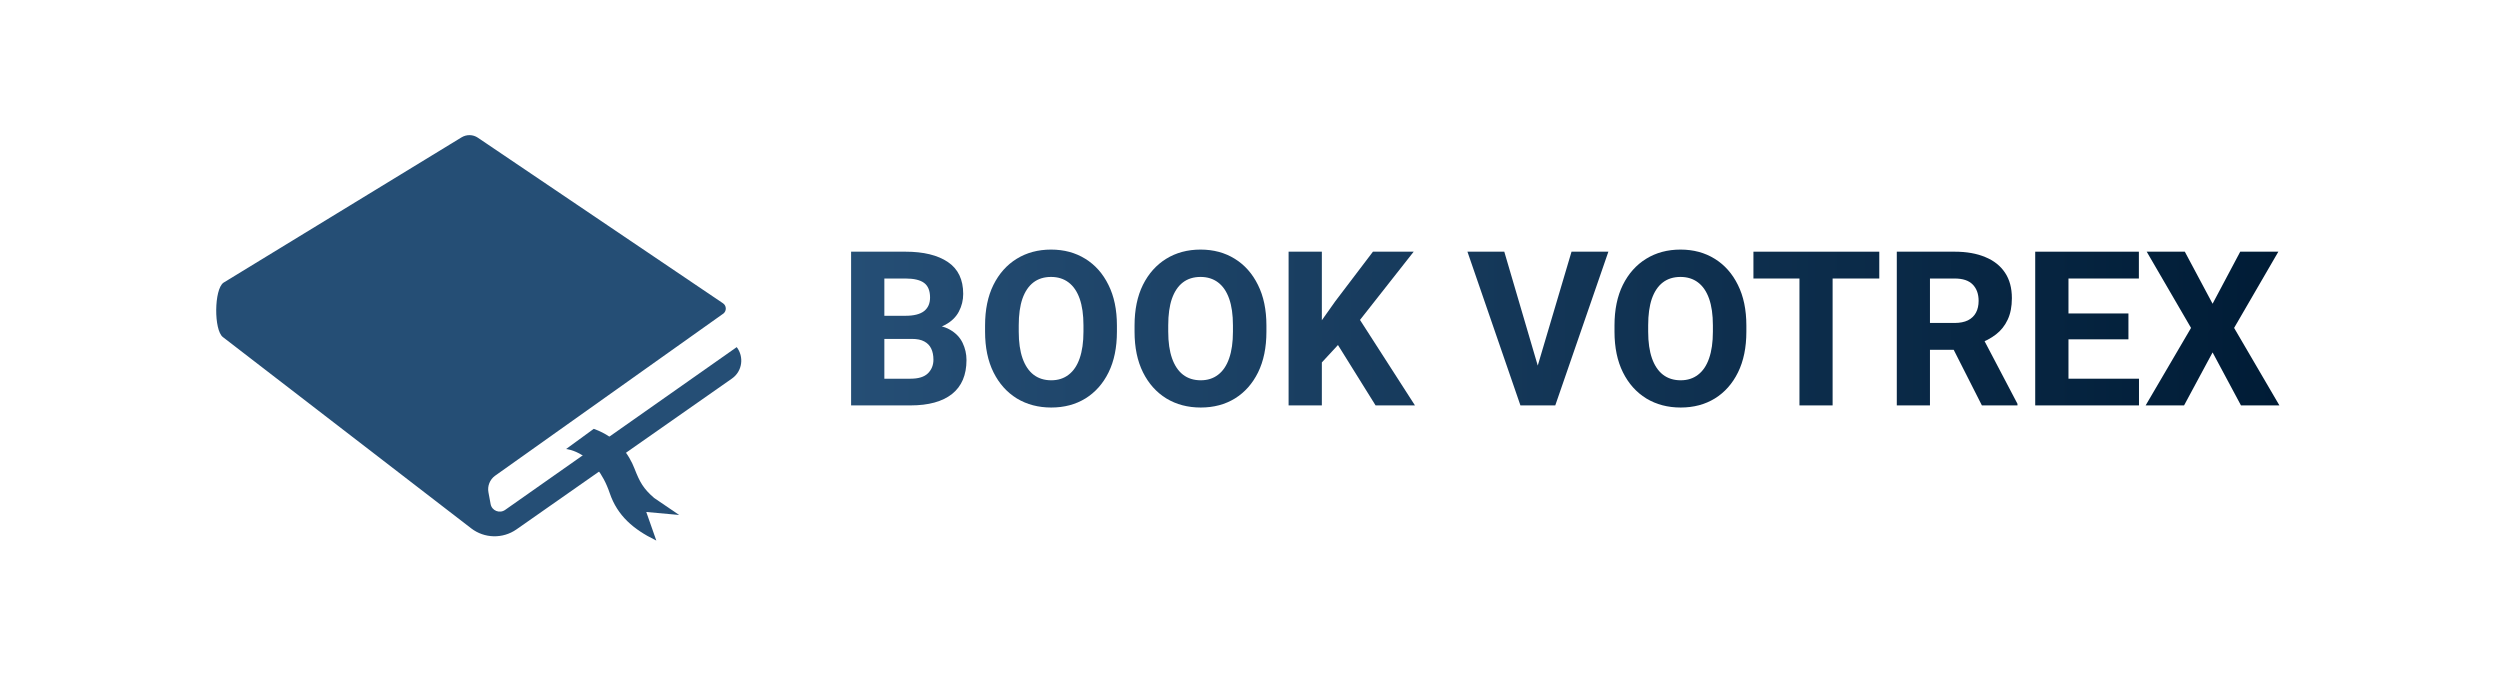 <svg width="185" height="50" viewBox="0 0 185 50" fill="none" xmlns="http://www.w3.org/2000/svg">
<path d="M37.383 37.731C36.972 38.024 36.393 37.794 36.305 37.298L36.145 36.434C36.057 35.968 36.246 35.494 36.624 35.213L53.544 23.194C53.779 22.993 53.762 22.619 53.502 22.443L35.361 10.19C35 9.946 34.534 9.938 34.161 10.16L16.536 20.92C15.839 21.411 15.818 24.428 16.494 24.944L34.87 39.099C35.847 39.85 37.203 39.883 38.214 39.178L54.16 28.016C54.949 27.466 55.063 26.396 54.517 25.687L37.383 37.731Z" fill="url(#paint0_linear_180_1116)"/>
<path d="M41.891 33.228C41.891 33.228 44.068 33.396 45.122 36.497C45.692 38.175 46.897 39.182 48.491 39.963C48.517 39.976 48.542 39.988 48.567 40.001L47.824 37.886L50.258 38.108L48.407 36.849C47.597 36.149 47.342 35.67 46.951 34.671C46.569 33.685 45.734 32.372 43.938 31.734L41.891 33.228Z" fill="url(#paint1_linear_180_1116)"/>
<path d="M64.59 25.079L64.574 23.368H67.004C67.624 23.368 68.082 23.253 68.379 23.024C68.676 22.79 68.824 22.454 68.824 22.016C68.824 21.516 68.678 21.157 68.387 20.938C68.095 20.719 67.634 20.61 67.004 20.61H65.442V30H62.981V18.625H67.004C68.343 18.625 69.389 18.881 70.145 19.391C70.9 19.901 71.277 20.688 71.277 21.75C71.277 22.214 71.171 22.649 70.957 23.055C70.749 23.456 70.415 23.782 69.957 24.032C69.499 24.282 68.902 24.415 68.168 24.43L67.481 25.079H64.59ZM63.918 30L64.871 28.024H67.379C67.968 28.024 68.397 27.891 68.668 27.625C68.939 27.355 69.074 27.019 69.074 26.618C69.074 26.3 69.02 26.026 68.91 25.797C68.801 25.568 68.629 25.391 68.395 25.266C68.165 25.141 67.861 25.079 67.481 25.079H65.199L65.215 23.368H68.035L68.606 24.047C69.309 24.032 69.874 24.149 70.301 24.399C70.728 24.644 71.038 24.967 71.231 25.368C71.423 25.769 71.52 26.193 71.52 26.641C71.52 27.75 71.163 28.589 70.449 29.157C69.736 29.719 68.712 30 67.379 30H63.918Z" fill="url(#paint2_linear_180_1116)"/>
<path d="M82.652 24.547C82.652 25.714 82.447 26.717 82.035 27.555C81.624 28.389 81.053 29.032 80.324 29.485C79.595 29.933 78.751 30.157 77.793 30.157C76.835 30.157 75.986 29.933 75.246 29.485C74.512 29.032 73.936 28.389 73.52 27.555C73.103 26.717 72.895 25.714 72.895 24.547V24.086C72.895 22.92 73.1 21.92 73.512 21.086C73.928 20.248 74.504 19.602 75.238 19.149C75.973 18.696 76.819 18.469 77.777 18.469C78.736 18.469 79.579 18.696 80.309 19.149C81.043 19.602 81.616 20.248 82.027 21.086C82.444 21.92 82.652 22.92 82.652 24.086V24.547ZM80.176 24.071C80.176 23.29 80.082 22.633 79.895 22.102C79.707 21.571 79.434 21.17 79.074 20.899C78.715 20.628 78.283 20.493 77.777 20.493C77.262 20.493 76.827 20.628 76.473 20.899C76.119 21.17 75.848 21.571 75.66 22.102C75.478 22.633 75.387 23.29 75.387 24.071V24.547C75.387 25.323 75.481 25.98 75.668 26.516C75.856 27.047 76.126 27.451 76.481 27.727C76.84 28.003 77.277 28.141 77.793 28.141C78.298 28.141 78.728 28.003 79.082 27.727C79.442 27.451 79.712 27.047 79.895 26.516C80.082 25.98 80.176 25.323 80.176 24.547V24.071Z" fill="url(#paint3_linear_180_1116)"/>
<path d="M93.715 24.547C93.715 25.714 93.509 26.717 93.098 27.555C92.686 28.389 92.116 29.032 91.387 29.485C90.658 29.933 89.814 30.157 88.856 30.157C87.897 30.157 87.048 29.933 86.309 29.485C85.574 29.032 84.999 28.389 84.582 27.555C84.165 26.717 83.957 25.714 83.957 24.547V24.086C83.957 22.92 84.163 21.92 84.574 21.086C84.991 20.248 85.567 19.602 86.301 19.149C87.035 18.696 87.882 18.469 88.84 18.469C89.798 18.469 90.642 18.696 91.371 19.149C92.106 19.602 92.678 20.248 93.09 21.086C93.507 21.92 93.715 22.92 93.715 24.086V24.547ZM91.238 24.071C91.238 23.29 91.145 22.633 90.957 22.102C90.77 21.571 90.496 21.17 90.137 20.899C89.777 20.628 89.345 20.493 88.84 20.493C88.324 20.493 87.889 20.628 87.535 20.899C87.181 21.17 86.91 21.571 86.723 22.102C86.54 22.633 86.449 23.29 86.449 24.071V24.547C86.449 25.323 86.543 25.98 86.731 26.516C86.918 27.047 87.189 27.451 87.543 27.727C87.902 28.003 88.34 28.141 88.856 28.141C89.361 28.141 89.79 28.003 90.145 27.727C90.504 27.451 90.775 27.047 90.957 26.516C91.145 25.98 91.238 25.323 91.238 24.547V24.071Z" fill="url(#paint4_linear_180_1116)"/>
<path d="M97.817 30H95.356V18.625H97.817V30ZM100.137 24.313L97.512 27.149L97.067 24.758L98.809 22.297L101.598 18.625H104.613L100.137 24.313ZM98.567 24.821L100.387 23.282L104.707 30H101.793L98.567 24.821Z" fill="url(#paint5_linear_180_1116)"/>
<path d="M116.293 18.625H119.02L115.09 30H113.285L113.668 27.477L116.293 18.625ZM113.918 27.477L114.317 30H112.512L108.59 18.625H111.317L113.918 27.477Z" fill="url(#paint6_linear_180_1116)"/>
<path d="M129.231 24.547C129.231 25.714 129.025 26.717 128.613 27.555C128.202 28.389 127.632 29.032 126.902 29.485C126.173 29.933 125.33 30.157 124.371 30.157C123.413 30.157 122.564 29.933 121.824 29.485C121.09 29.032 120.514 28.389 120.098 27.555C119.681 26.717 119.473 25.714 119.473 24.547V24.086C119.473 22.92 119.678 21.92 120.09 21.086C120.507 20.248 121.082 19.602 121.817 19.149C122.551 18.696 123.397 18.469 124.356 18.469C125.314 18.469 126.158 18.696 126.887 19.149C127.621 19.602 128.194 20.248 128.606 21.086C129.022 21.92 129.231 22.92 129.231 24.086V24.547ZM126.754 24.071C126.754 23.29 126.66 22.633 126.473 22.102C126.285 21.571 126.012 21.17 125.652 20.899C125.293 20.628 124.861 20.493 124.356 20.493C123.84 20.493 123.405 20.628 123.051 20.899C122.697 21.17 122.426 21.571 122.238 22.102C122.056 22.633 121.965 23.29 121.965 24.071V24.547C121.965 25.323 122.059 25.98 122.246 26.516C122.434 27.047 122.705 27.451 123.059 27.727C123.418 28.003 123.856 28.141 124.371 28.141C124.876 28.141 125.306 28.003 125.66 27.727C126.02 27.451 126.29 27.047 126.473 26.516C126.66 25.98 126.754 25.323 126.754 24.547V24.071Z" fill="url(#paint7_linear_180_1116)"/>
<path d="M135.613 30H133.16V18.625H135.613V30ZM139.067 20.61H129.754V18.625H139.067V20.61Z" fill="url(#paint8_linear_180_1116)"/>
<path d="M144.645 18.625C145.525 18.625 146.28 18.758 146.91 19.024C147.546 19.284 148.033 19.67 148.371 20.18C148.71 20.685 148.879 21.313 148.879 22.063C148.879 22.688 148.775 23.219 148.567 23.657C148.363 24.094 148.077 24.456 147.707 24.743C147.337 25.029 146.902 25.261 146.402 25.438L145.621 25.883H141.973L141.957 23.899H144.637C145.033 23.899 145.363 23.834 145.629 23.704C145.895 23.568 146.093 23.378 146.223 23.133C146.353 22.889 146.418 22.599 146.418 22.266C146.418 21.756 146.272 21.352 145.981 21.055C145.694 20.758 145.249 20.61 144.645 20.61H142.817V30H140.363V18.625H144.645ZM144.098 24.946L146.692 24.93L149.293 29.883V30H146.66L144.098 24.946Z" fill="url(#paint9_linear_180_1116)"/>
<path d="M158.285 30H152.277V28.024H158.285V30ZM153.067 30H150.606V18.625H153.067V30ZM157.504 25.11H152.277V23.196H157.504V25.11ZM158.277 20.61H152.277V18.625H158.277V20.61Z" fill="url(#paint10_linear_180_1116)"/>
<path d="M163.731 22.477L165.777 18.625H168.598L165.324 24.266L168.676 30H165.832L163.731 26.079L161.621 30H158.777L162.137 24.266L158.856 18.625H161.676L163.731 22.477Z" fill="url(#paint11_linear_180_1116)"/>
<defs>
<linearGradient id="paint0_linear_180_1116" x1="62.98" y1="24.313" x2="168.676" y2="24.313" gradientUnits="userSpaceOnUse">
<stop stop-color="#254E75"/>
<stop offset="1" stop-color="#001C36"/>
</linearGradient>
<linearGradient id="paint1_linear_180_1116" x1="62.98" y1="24.313" x2="168.676" y2="24.313" gradientUnits="userSpaceOnUse">
<stop stop-color="#254E75"/>
<stop offset="1" stop-color="#001C36"/>
</linearGradient>
<linearGradient id="paint2_linear_180_1116" x1="62.98" y1="24.313" x2="168.676" y2="24.313" gradientUnits="userSpaceOnUse">
<stop stop-color="#254E75"/>
<stop offset="1" stop-color="#001C36"/>
</linearGradient>
<linearGradient id="paint3_linear_180_1116" x1="62.98" y1="24.313" x2="168.676" y2="24.313" gradientUnits="userSpaceOnUse">
<stop stop-color="#254E75"/>
<stop offset="1" stop-color="#001C36"/>
</linearGradient>
<linearGradient id="paint4_linear_180_1116" x1="62.98" y1="24.313" x2="168.676" y2="24.313" gradientUnits="userSpaceOnUse">
<stop stop-color="#254E75"/>
<stop offset="1" stop-color="#001C36"/>
</linearGradient>
<linearGradient id="paint5_linear_180_1116" x1="62.98" y1="24.313" x2="168.676" y2="24.313" gradientUnits="userSpaceOnUse">
<stop stop-color="#254E75"/>
<stop offset="1" stop-color="#001C36"/>
</linearGradient>
<linearGradient id="paint6_linear_180_1116" x1="62.98" y1="24.313" x2="168.676" y2="24.313" gradientUnits="userSpaceOnUse">
<stop stop-color="#254E75"/>
<stop offset="1" stop-color="#001C36"/>
</linearGradient>
<linearGradient id="paint7_linear_180_1116" x1="62.98" y1="24.313" x2="168.676" y2="24.313" gradientUnits="userSpaceOnUse">
<stop stop-color="#254E75"/>
<stop offset="1" stop-color="#001C36"/>
</linearGradient>
<linearGradient id="paint8_linear_180_1116" x1="62.98" y1="24.313" x2="168.676" y2="24.313" gradientUnits="userSpaceOnUse">
<stop stop-color="#254E75"/>
<stop offset="1" stop-color="#001C36"/>
</linearGradient>
<linearGradient id="paint9_linear_180_1116" x1="62.98" y1="24.313" x2="168.676" y2="24.313" gradientUnits="userSpaceOnUse">
<stop stop-color="#254E75"/>
<stop offset="1" stop-color="#001C36"/>
</linearGradient>
<linearGradient id="paint10_linear_180_1116" x1="62.98" y1="24.313" x2="168.676" y2="24.313" gradientUnits="userSpaceOnUse">
<stop stop-color="#254E75"/>
<stop offset="1" stop-color="#001C36"/>
</linearGradient>
<linearGradient id="paint11_linear_180_1116" x1="62.98" y1="24.313" x2="168.676" y2="24.313" gradientUnits="userSpaceOnUse">
<stop stop-color="#254E75"/>
<stop offset="1" stop-color="#001C36"/>
</linearGradient>
</defs>
</svg>
